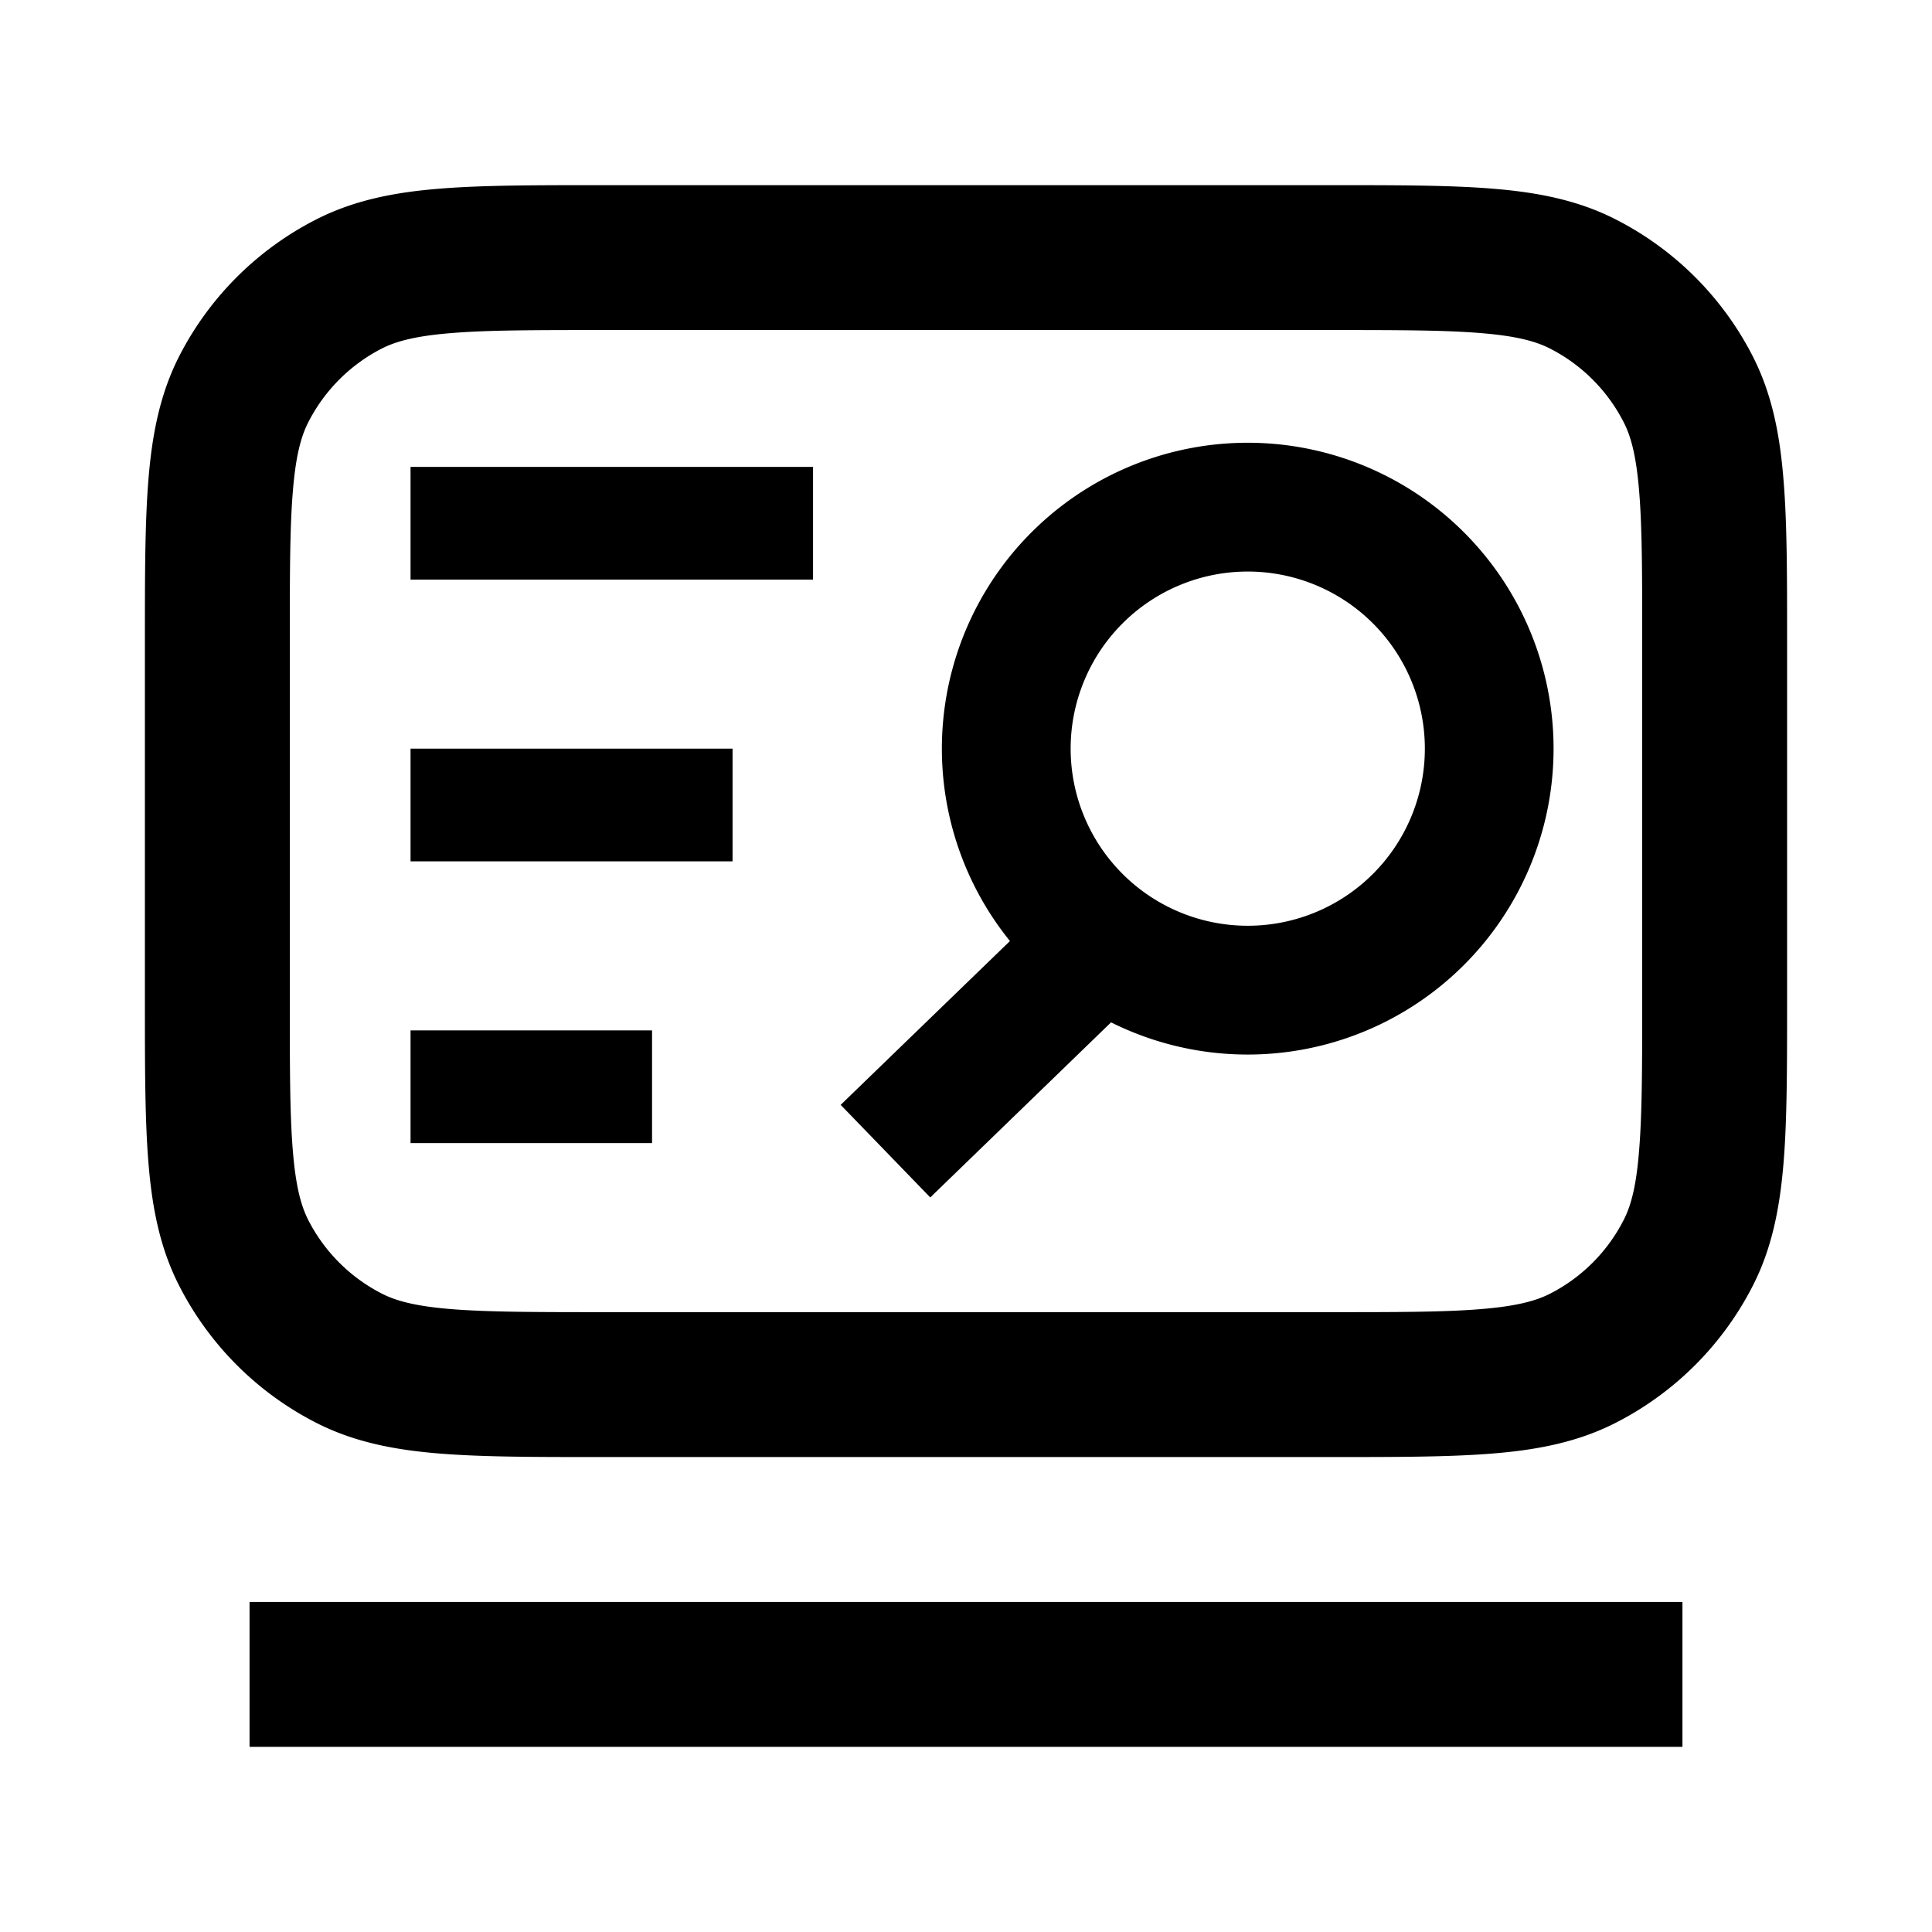 <svg width="24" height="24" viewBox="0 0 24 24" fill="none" xmlns="http://www.w3.org/2000/svg"><path fill-rule="evenodd" clip-rule="evenodd" d="M15.5 5.5a3.8 3.8 0 0 0-2.954 6.19l-2.103 2.035 1.113 1.15 2.246-2.175A3.8 3.8 0 1 0 15.5 5.5zm-2.2 3.8a2.2 2.2 0 1 1 4.4 0 2.2 2.2 0 0 1-4.4 0z" fill="currentColor"/><path d="M5.1 7.2h5V5.8h-5v1.4zM9.1 10.7h-4V9.3h4v1.4zM5.1 14.2h3v-1.4h-3v1.4z" fill="currentColor"/><path fill-rule="evenodd" clip-rule="evenodd" d="M7.462 2.3h9.076c.808 0 1.468 0 2.006.044.555.045 1.058.142 1.526.381a3.9 3.9 0 0 1 1.705 1.704c.239.47.335.971.38 1.527.045.537.045 1.198.045 2.006v4.476c0 .808 0 1.469-.044 2.006-.046.556-.142 1.058-.381 1.526a3.9 3.9 0 0 1-1.705 1.705c-.468.239-.97.336-1.526.381-.538.044-1.198.044-2.006.044H7.462c-.808 0-1.469 0-2.006-.044-.556-.045-1.058-.142-1.527-.381a3.9 3.9 0 0 1-1.704-1.705c-.239-.468-.336-.97-.381-1.526-.044-.537-.044-1.198-.044-2.006V7.962c0-.808 0-1.469.044-2.006.045-.556.142-1.058.38-1.527A3.9 3.9 0 0 1 3.93 2.725c.47-.239.971-.336 1.527-.381C5.993 2.3 6.654 2.3 7.462 2.3zm-1.86 1.838c-.444.036-.683.103-.856.19a2.1 2.1 0 0 0-.917.919c-.088.172-.155.411-.191.856C3.6 6.558 3.6 7.145 3.6 8v4.4c0 .855 0 1.442.038 1.897.036.445.103.683.19.856a2.1 2.1 0 0 0 .918.918c.173.088.412.155.857.191.455.037 1.042.038 1.897.038h9c.855 0 1.442 0 1.897-.038.445-.036.683-.103.856-.19a2.1 2.1 0 0 0 .918-.919c.088-.173.155-.411.19-.856.038-.455.039-1.042.039-1.897V8c0-.855 0-1.442-.038-1.897-.036-.445-.103-.684-.191-.856a2.1 2.1 0 0 0-.918-.918c-.173-.088-.412-.155-.856-.191C17.942 4.1 17.355 4.1 16.5 4.1h-9c-.855 0-1.442 0-1.897.038z" fill="currentColor"/><path d="M20.9 21.7H3.1v-1.8h17.8v1.8z" fill="currentColor"/></svg>